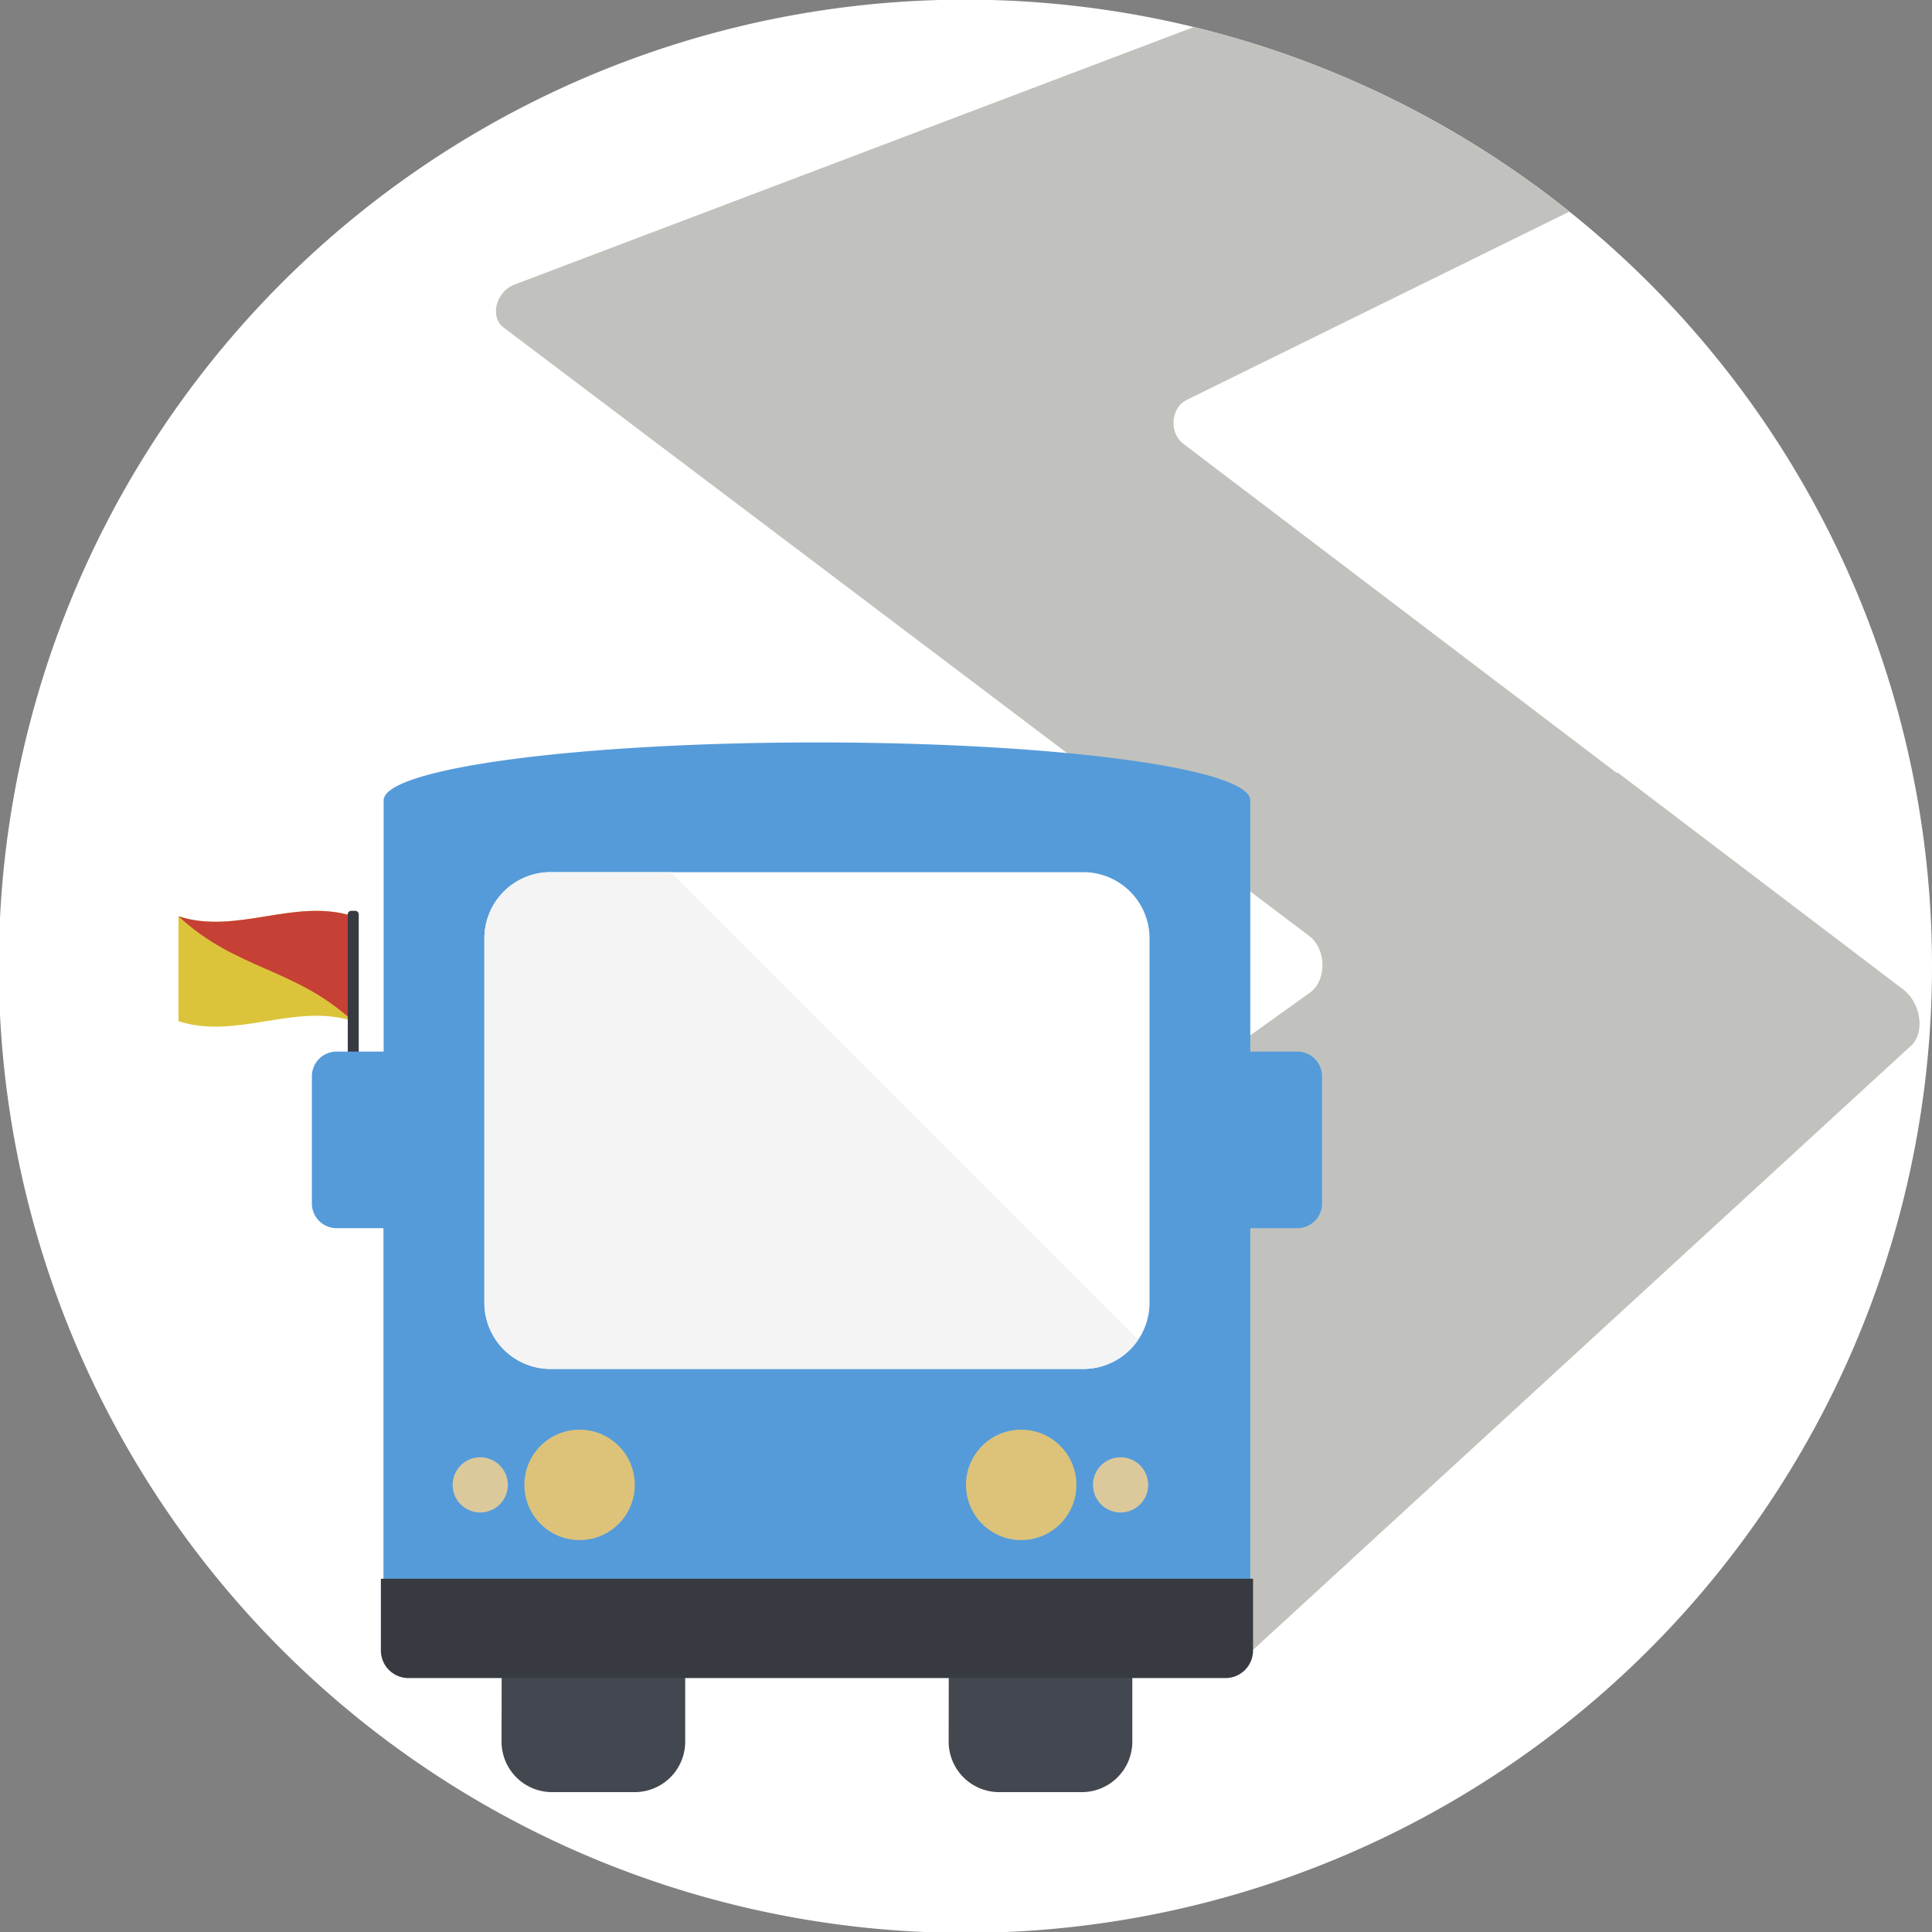 <svg id="Livello_4" data-name="Livello 4" xmlns="http://www.w3.org/2000/svg" viewBox="0 0 350 350"><rect x="0" y="0" width="350" height="350" fill="#808080" stroke="none"/><defs><style>.cls-1{fill:#fff;}.cls-2{fill:#c1c2bd;}.cls-3{fill:#dbc43a;}.cls-4{fill:#c64036;}.cls-5{fill:#373a41;}.cls-6{fill:none;}.cls-7{fill:#43474f;}.cls-8{fill:#559bd9;}.cls-9{fill:#dbc99c;}.cls-10{fill:#ddc37a;}.cls-11{fill:#f4f4f4;}</style></defs><title>mysicilbus</title><path class="cls-1" d="M350,175A175.11,175.11,0,1,1,284.33,38.35,175,175,0,0,1,350,175Z"/><path class="cls-2" d="M346.23,189.41,226.88,299a4,4,0,0,1-5.33.29l-65.76-49.13c-3.48-2.6-3.1-9.68.61-12.34l80.91-58c3.09-2.21,3-7.91-.16-10.28l-93.4-70.55,0,0L91.21,59.32c-2.53-1.91-1.34-6.51,2-7.77L216.28,4.9a174.27,174.27,0,0,1,68,33.45L215,72.44c-2.93,1.45-3.27,6-.57,8l78.47,59.6.14-.1,51.67,39.25C348,181.66,348.78,187.07,346.23,189.41Z"/><path class="cls-3" d="M64,166v19c-10.56-3.42-21.11,3.42-31.67,0V166C42.89,169.42,53.44,162.58,64,166Z"/><path class="cls-4" d="M64,166v19l-.06,0c-10.54-9.71-21.07-9.24-31.6-19C42.89,169.42,53.45,162.58,64,166Z"/><path class="cls-5" d="M63.65,165h.69a.65.65,0,0,1,.65.65V193a0,0,0,0,1,0,0H63a0,0,0,0,1,0,0V165.65A.65.65,0,0,1,63.65,165Z"/><path class="cls-6" d="M239.5,335.5H56.5v-186h183Z"/><path class="cls-7" d="M90.88,302.88h33.25v12.63a9.15,9.15,0,0,1-9.15,9.15H100a9.15,9.15,0,0,1-9.14-9.15Z"/><path class="cls-7" d="M171.88,302.88h33.25v12.63a9.15,9.15,0,0,1-9.15,9.15H181a9.15,9.15,0,0,1-9.14-9.15Z"/><path class="cls-8" d="M239.5,195v23a4.49,4.49,0,0,1-4.5,4.5h-8.5V296a7,7,0,0,1-7,7H76.47a7,7,0,0,1-7-7V222.5H61a4.49,4.49,0,0,1-4.5-4.5V195a4.49,4.49,0,0,1,4.5-4.5h8.5V145c0-5.8,35.15-10.5,78.5-10.5s78.5,4.7,78.5,10.5v45.5H235A4.49,4.49,0,0,1,239.5,195Z"/><circle class="cls-9" cx="87" cy="269" r="5"/><circle class="cls-10" cx="105" cy="269" r="10"/><circle class="cls-9" cx="203" cy="269" r="5"/><circle class="cls-10" cx="185" cy="269" r="10"/><path class="cls-1" d="M208.25,170v66a12,12,0,0,1-12,12H99.75a12,12,0,0,1-12-12V170a12,12,0,0,1,12-12h96.5A12,12,0,0,1,208.25,170Z"/><path class="cls-11" d="M206.21,242.67a12,12,0,0,1-10,5.33H99.75a12,12,0,0,1-12-12V170a12,12,0,0,1,12-12h21.78Z"/><path class="cls-5" d="M69,286H227a0,0,0,0,1,0,0v13a5,5,0,0,1-5,5H74a5,5,0,0,1-5-5V286A0,0,0,0,1,69,286Z"/></svg>